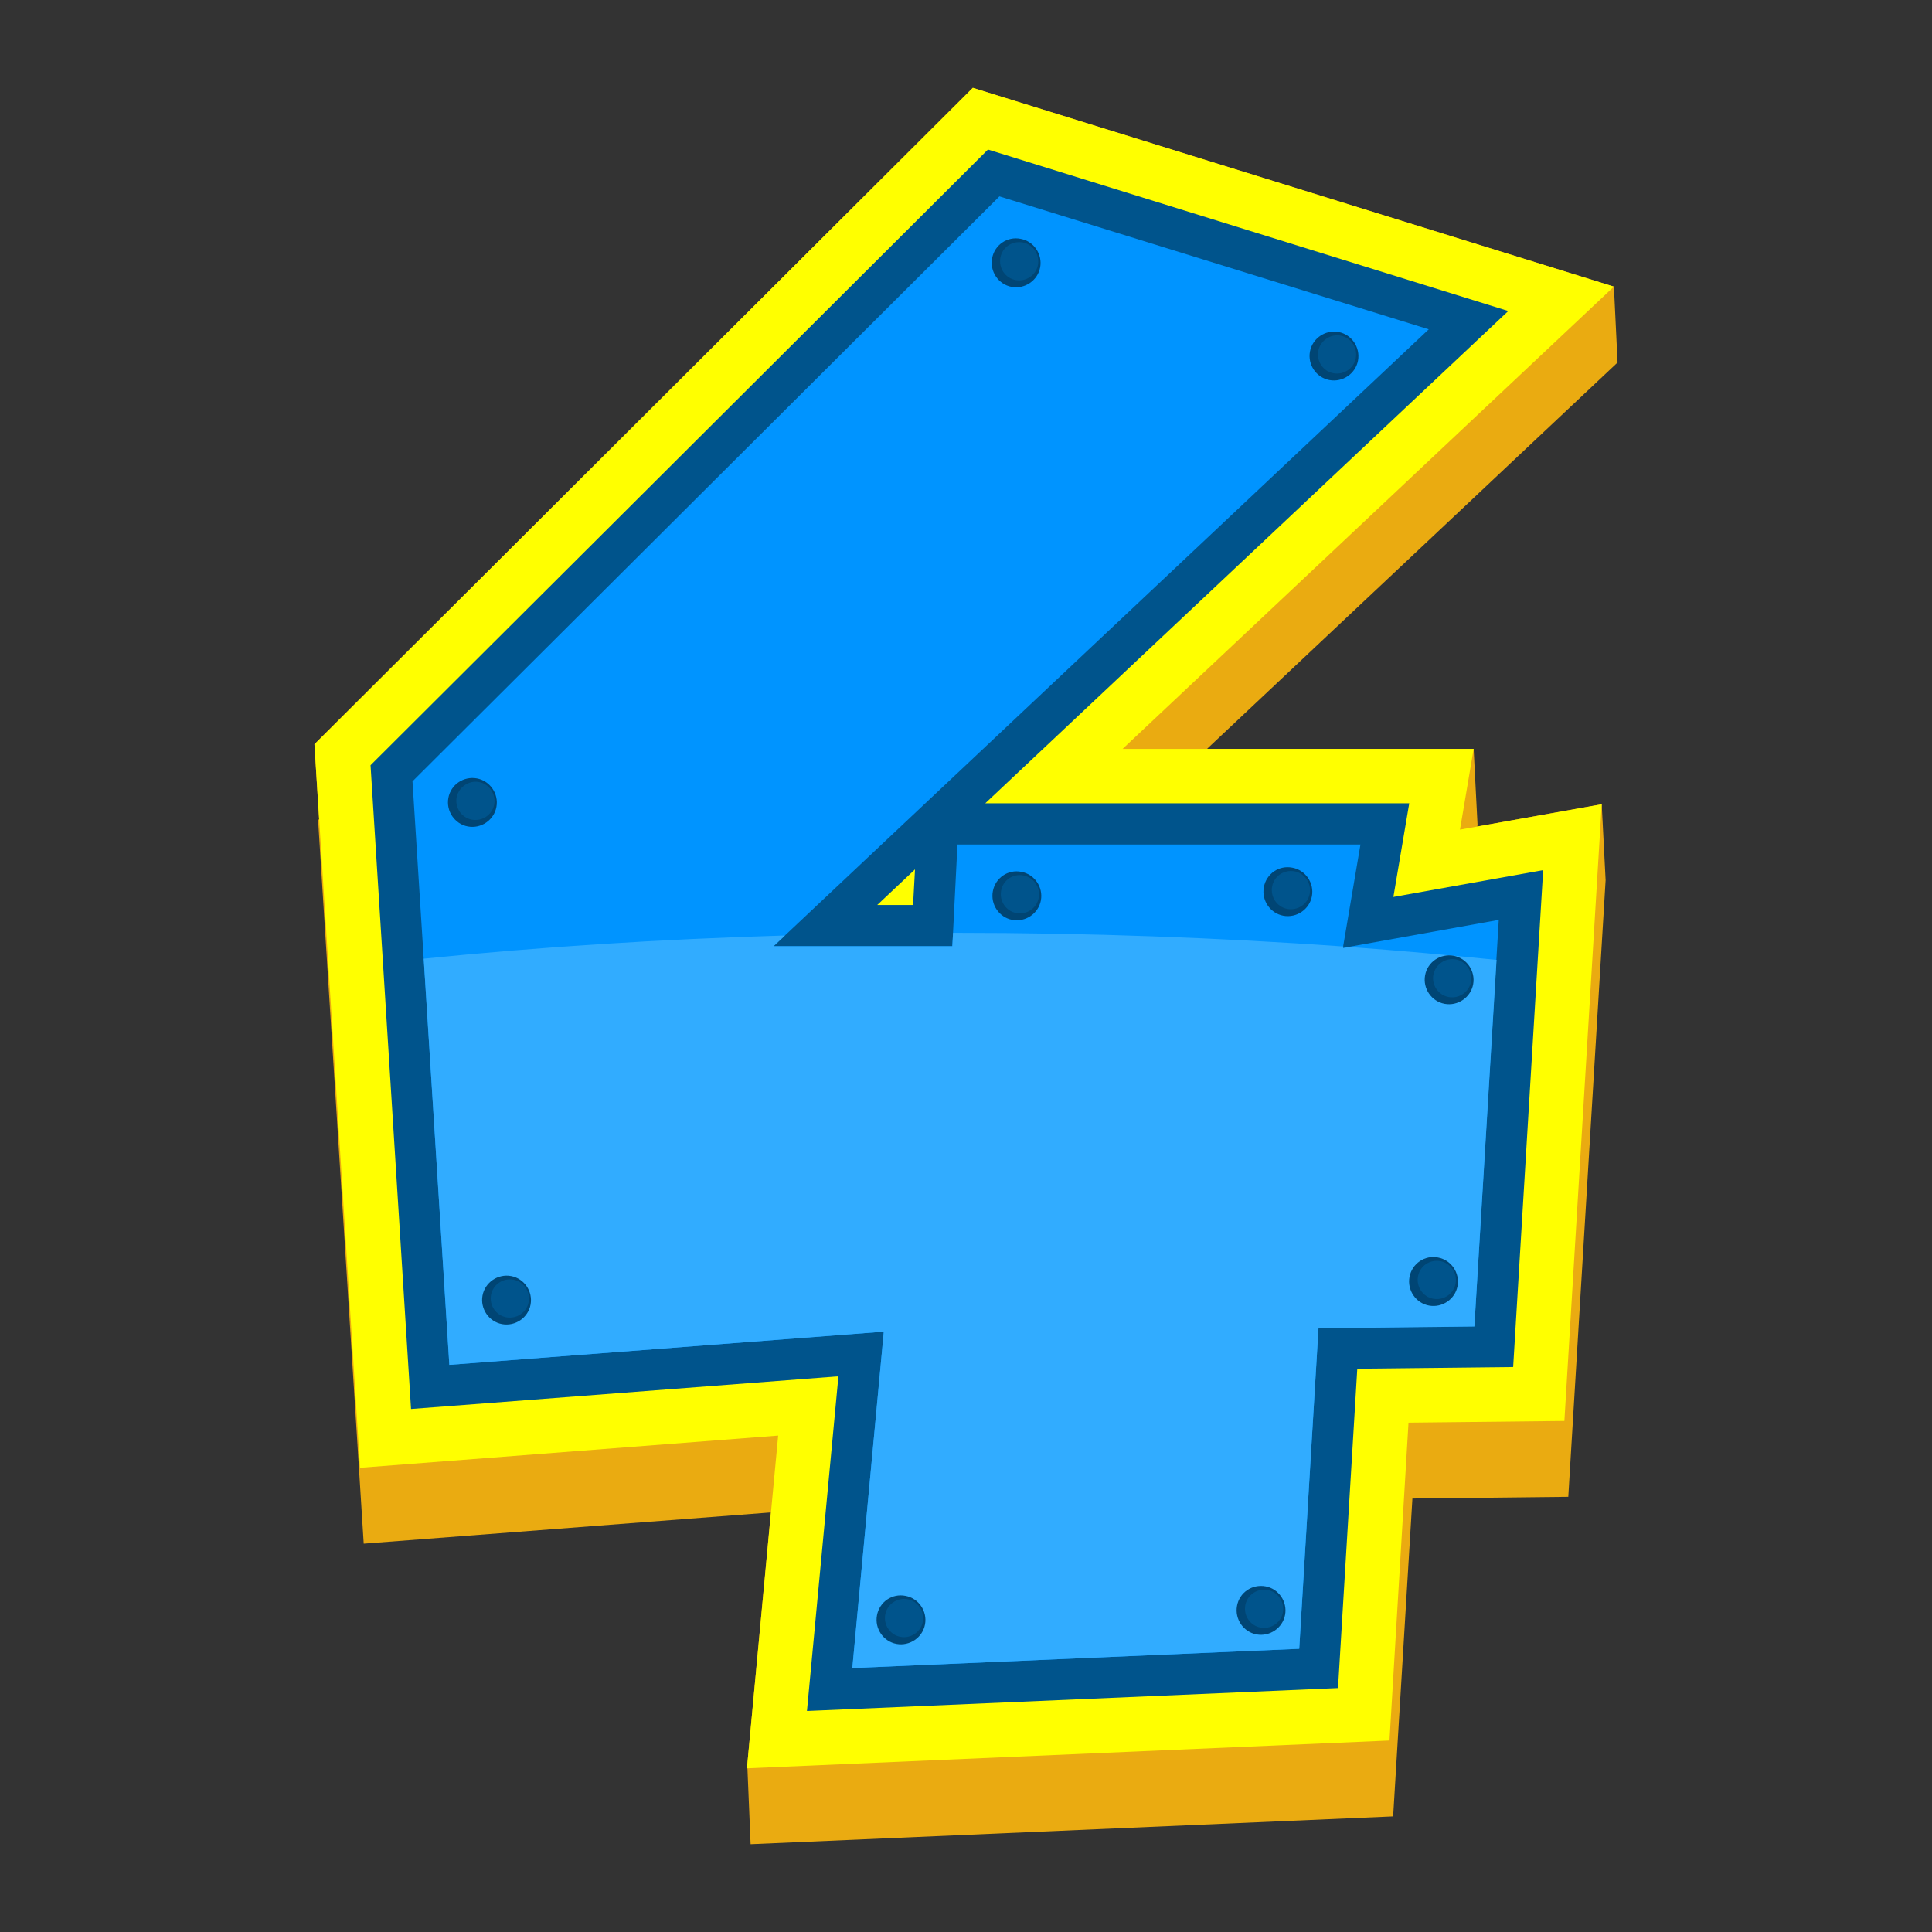 <?xml version="1.0" encoding="utf-8"?>
<!-- Generator: Adobe Illustrator 21.1.0, SVG Export Plug-In . SVG Version: 6.00 Build 0)  -->
<svg version="1.1" id="Warstwa_1" xmlns="http://www.w3.org/2000/svg" xmlns:xlink="http://www.w3.org/1999/xlink" x="0px" y="0px"
	 viewBox="0 0 792 792" style="enable-background:new 0 0 792 792;" xml:space="preserve">
<rect x="0" y="0" width="792" height="792" fill="#333333" stroke="none"/>
<style type="text/css">
	.st0{fill:#EAAB11;}
	.st1{fill:#FFFF00;}
	.st2{fill:#00548C;}
	.st3{fill:#0094FF;}
	.st4{fill:#004574;}
	.st5{fill:#31ACFF;}
</style>
<g>
	<polygon class="st0" points="494.8,307 604.1,307 605.7,338.1 605.6,338.8 656.6,329.7 658.2,360.8 642.9,613.6 579,614.3 
		571.1,744.6 307.7,756 306.4,724.9 306.2,724.9 316,620 149.1,632.8 130.4,336.2 130.8,335.8 128.9,305.1 398.8,36 661.6,117.5 
		663.1,148.6 	"/>
	<polygon class="st1" points="460.2,307 604.1,307 598.5,340.1 656.6,329.7 641.3,582.5 577.4,583.2 569.6,713.5 306.2,724.9 
		319,588.5 147.6,601.7 128.9,305.1 398.8,36 661.6,117.5 	"/>
	<path class="st2" d="M403.9,329.3h173.8l-6.5,38.4l61.4-11l-12.3,203.7l-63.9,0.7l-7.9,130.9l-217.7,9.4l12.9-137.2l-175.2,13.4
		l-16.6-263.9L405,61.3l213.3,66.2L403.9,329.3L403.9,329.3z M359.6,371h14.7l0.8-14.6L359.6,371L359.6,371z"/>
	<polygon class="st3" points="409.7,80.5 585.7,135 317.1,387.9 390.4,387.9 392.5,346.2 557.7,346.2 550.5,388.6 614.4,377.1 
		604.4,543.7 540.5,544.4 532.6,675.9 349.4,683.8 362.3,545.9 184.2,559.5 169.1,320.3 	"/>
	<path class="st4" d="M548.7,136.1c5.4,1,9,6.3,8,11.7c-1,5.4-6.3,9-11.7,8c-5.4-1-9-6.3-8-11.7C538,138.7,543.3,135.1,548.7,136.1
		L548.7,136.1z"/>
	<path class="st2" d="M549.6,137.6c4.2,0.8,7,4.9,6.2,9.2c-0.8,4.2-4.9,7-9.2,6.2c-4.2-0.8-7-4.9-6.2-9.2
		C541.3,139.6,545.4,136.8,549.6,137.6L549.6,137.6z"/>
	<path class="st4" d="M418.4,97.9c5.4,1,9,6.3,8,11.7c-1,5.4-6.3,9-11.7,8c-5.4-1-9-6.3-8-11.7C407.7,100.4,412.9,96.8,418.4,97.9
		L418.4,97.9z"/>
	<path class="st2" d="M419.3,99.4c4.2,0.8,7,4.9,6.2,9.2c-0.8,4.2-4.9,7-9.2,6.2c-4.2-0.8-7-4.9-6.2-9.2
		C410.9,101.3,415,98.6,419.3,99.4L419.3,99.4z"/>
	<path class="st5" d="M173.7,393l10.5,166.5l178.1-13.6l-12.9,137.9l183.2-7.9l7.9-131.4l63.9-0.7l9.1-150.3
		c-19.7-2-39.8-3.8-60.3-5.3l-2.6,0.5l0.1-0.7c-51-3.6-104.2-5.6-158.8-5.6c-0.4,0-0.8,0-1.2,0l-0.3,5.5h-73.3l4.7-4.4
		C270.6,385,221.1,388.2,173.7,393L173.7,393z"/>
	<path class="st4" d="M518.8,650.3c5.4,1,9,6.3,8,11.7c-1,5.4-6.3,9-11.7,8c-5.4-1-9-6.3-8-11.7
		C508.1,652.8,513.3,649.3,518.8,650.3L518.8,650.3z"/>
	<path class="st2" d="M519.7,651.8c4.2,0.8,7,4.9,6.2,9.2c-0.8,4.2-4.9,7-9.2,6.2c-4.2-0.8-7-4.9-6.2-9.2
		C511.3,653.8,515.4,651,519.7,651.8L519.7,651.8z"/>
	<path class="st4" d="M589.5,515.5c5.4,1,9,6.3,8,11.7c-1,5.4-6.3,9-11.7,8c-5.4-1-9-6.3-8-11.7C578.8,518,584.1,514.4,589.5,515.5
		L589.5,515.5z"/>
	<path class="st2" d="M590.5,517c4.2,0.8,7,4.9,6.2,9.2c-0.8,4.2-4.9,7-9.2,6.2c-4.2-0.8-7-4.9-6.2-9.2
		C582.1,518.9,586.2,516.2,590.5,517L590.5,517z"/>
	<path class="st4" d="M595.9,391.8c5.4,1,9,6.3,8,11.7c-1,5.4-6.3,9-11.7,8c-5.4-1-9-6.3-8-11.7
		C585.2,394.3,590.5,390.8,595.9,391.8L595.9,391.8z"/>
	<path class="st2" d="M596.8,393.3c4.2,0.8,7,4.9,6.2,9.2c-0.8,4.2-4.9,7-9.2,6.2c-4.2-0.8-7-4.9-6.2-9.2
		C588.5,395.3,592.6,392.5,596.8,393.3L596.8,393.3z"/>
	<path class="st4" d="M529.8,355.7c5.4,1,9,6.3,8,11.7s-6.3,9-11.7,8c-5.4-1-9-6.3-8-11.7C519.1,358.2,524.3,354.6,529.8,355.7
		L529.8,355.7z"/>
	<path class="st2" d="M530.7,357.2c4.2,0.8,7,4.9,6.2,9.2c-0.8,4.2-4.9,7-9.2,6.2c-4.2-0.8-7-4.9-6.2-9.2
		C522.3,359.1,526.4,356.4,530.7,357.2L530.7,357.2z"/>
	<path class="st4" d="M418.7,357.4c5.4,1,9,6.3,8,11.7c-1,5.4-6.3,9-11.7,8c-5.4-1-9-6.3-8-11.7C408,359.9,413.2,356.3,418.7,357.4
		L418.7,357.4z"/>
	<path class="st2" d="M419.6,358.9c4.2,0.8,7,4.9,6.2,9.2c-0.8,4.2-4.9,7-9.2,6.2c-4.2-0.8-7-4.9-6.2-9.2
		C411.2,360.8,415.3,358,419.6,358.9L419.6,358.9z"/>
	<path class="st4" d="M371.2,654.2c5.4,1,9,6.3,8,11.7c-1,5.4-6.3,9-11.7,8c-5.4-1-9-6.3-8-11.7
		C360.5,656.7,365.7,653.1,371.2,654.2L371.2,654.2z"/>
	<path class="st2" d="M372.1,655.6c4.2,0.8,7,4.9,6.2,9.2c-0.8,4.2-4.9,7-9.2,6.2c-4.2-0.8-7-4.9-6.2-9.2
		C363.7,657.6,367.8,654.8,372.1,655.6L372.1,655.6z"/>
	<path class="st4" d="M209.5,523.1c5.4,1,9,6.3,8,11.7c-1,5.4-6.3,9-11.7,8c-5.4-1-9-6.3-8-11.7
		C198.8,525.7,204.1,522.1,209.5,523.1L209.5,523.1z"/>
	<path class="st2" d="M210.5,524.6c4.2,0.8,7,4.9,6.2,9.2c-0.8,4.2-4.9,7-9.2,6.2c-4.2-0.8-7-4.9-6.2-9.2
		C202.1,526.6,206.2,523.8,210.5,524.6L210.5,524.6z"/>
	<path class="st4" d="M195.5,319.1c5.4,1,9,6.3,8,11.7c-1,5.4-6.3,9-11.7,8c-5.4-1-9-6.3-8-11.7
		C184.8,321.6,190.1,318.1,195.5,319.1L195.5,319.1z"/>
	<path class="st2" d="M196.4,320.6c4.2,0.8,7,4.9,6.2,9.2c-0.8,4.2-4.9,7-9.2,6.2c-4.2-0.8-7-4.9-6.2-9.2
		C188.1,322.6,192.2,319.8,196.4,320.6L196.4,320.6z"/>
</g>
</svg>
